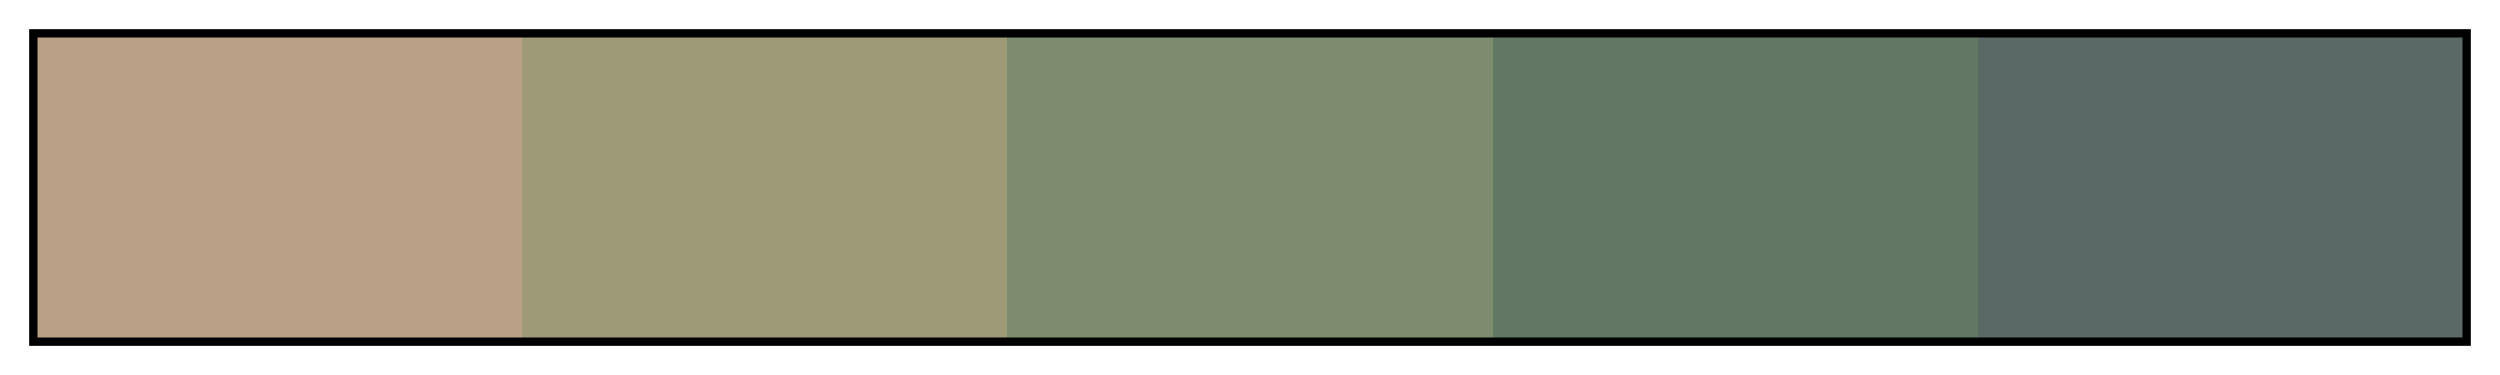 <svg height="45" viewBox="0 0 300 45" width="300" xmlns="http://www.w3.org/2000/svg" xmlns:xlink="http://www.w3.org/1999/xlink"><linearGradient id="a" gradientUnits="objectBoundingBox" spreadMethod="pad" x1="0%" x2="100%" y1="0%" y2="0%"><stop offset="0" stop-color="#baa086"/><stop offset=".2" stop-color="#baa086"/><stop offset=".2" stop-color="#9e9a78"/><stop offset=".4" stop-color="#9e9a78"/><stop offset=".4" stop-color="#7d8c6f"/><stop offset=".6" stop-color="#7d8c6f"/><stop offset=".6" stop-color="#627864"/><stop offset=".8" stop-color="#627864"/><stop offset=".8" stop-color="#5b6966"/><stop offset="1" stop-color="#5b6966"/></linearGradient><path d="m4 4h292v37h-292z" fill="url(#a)" stroke="#000"/></svg>